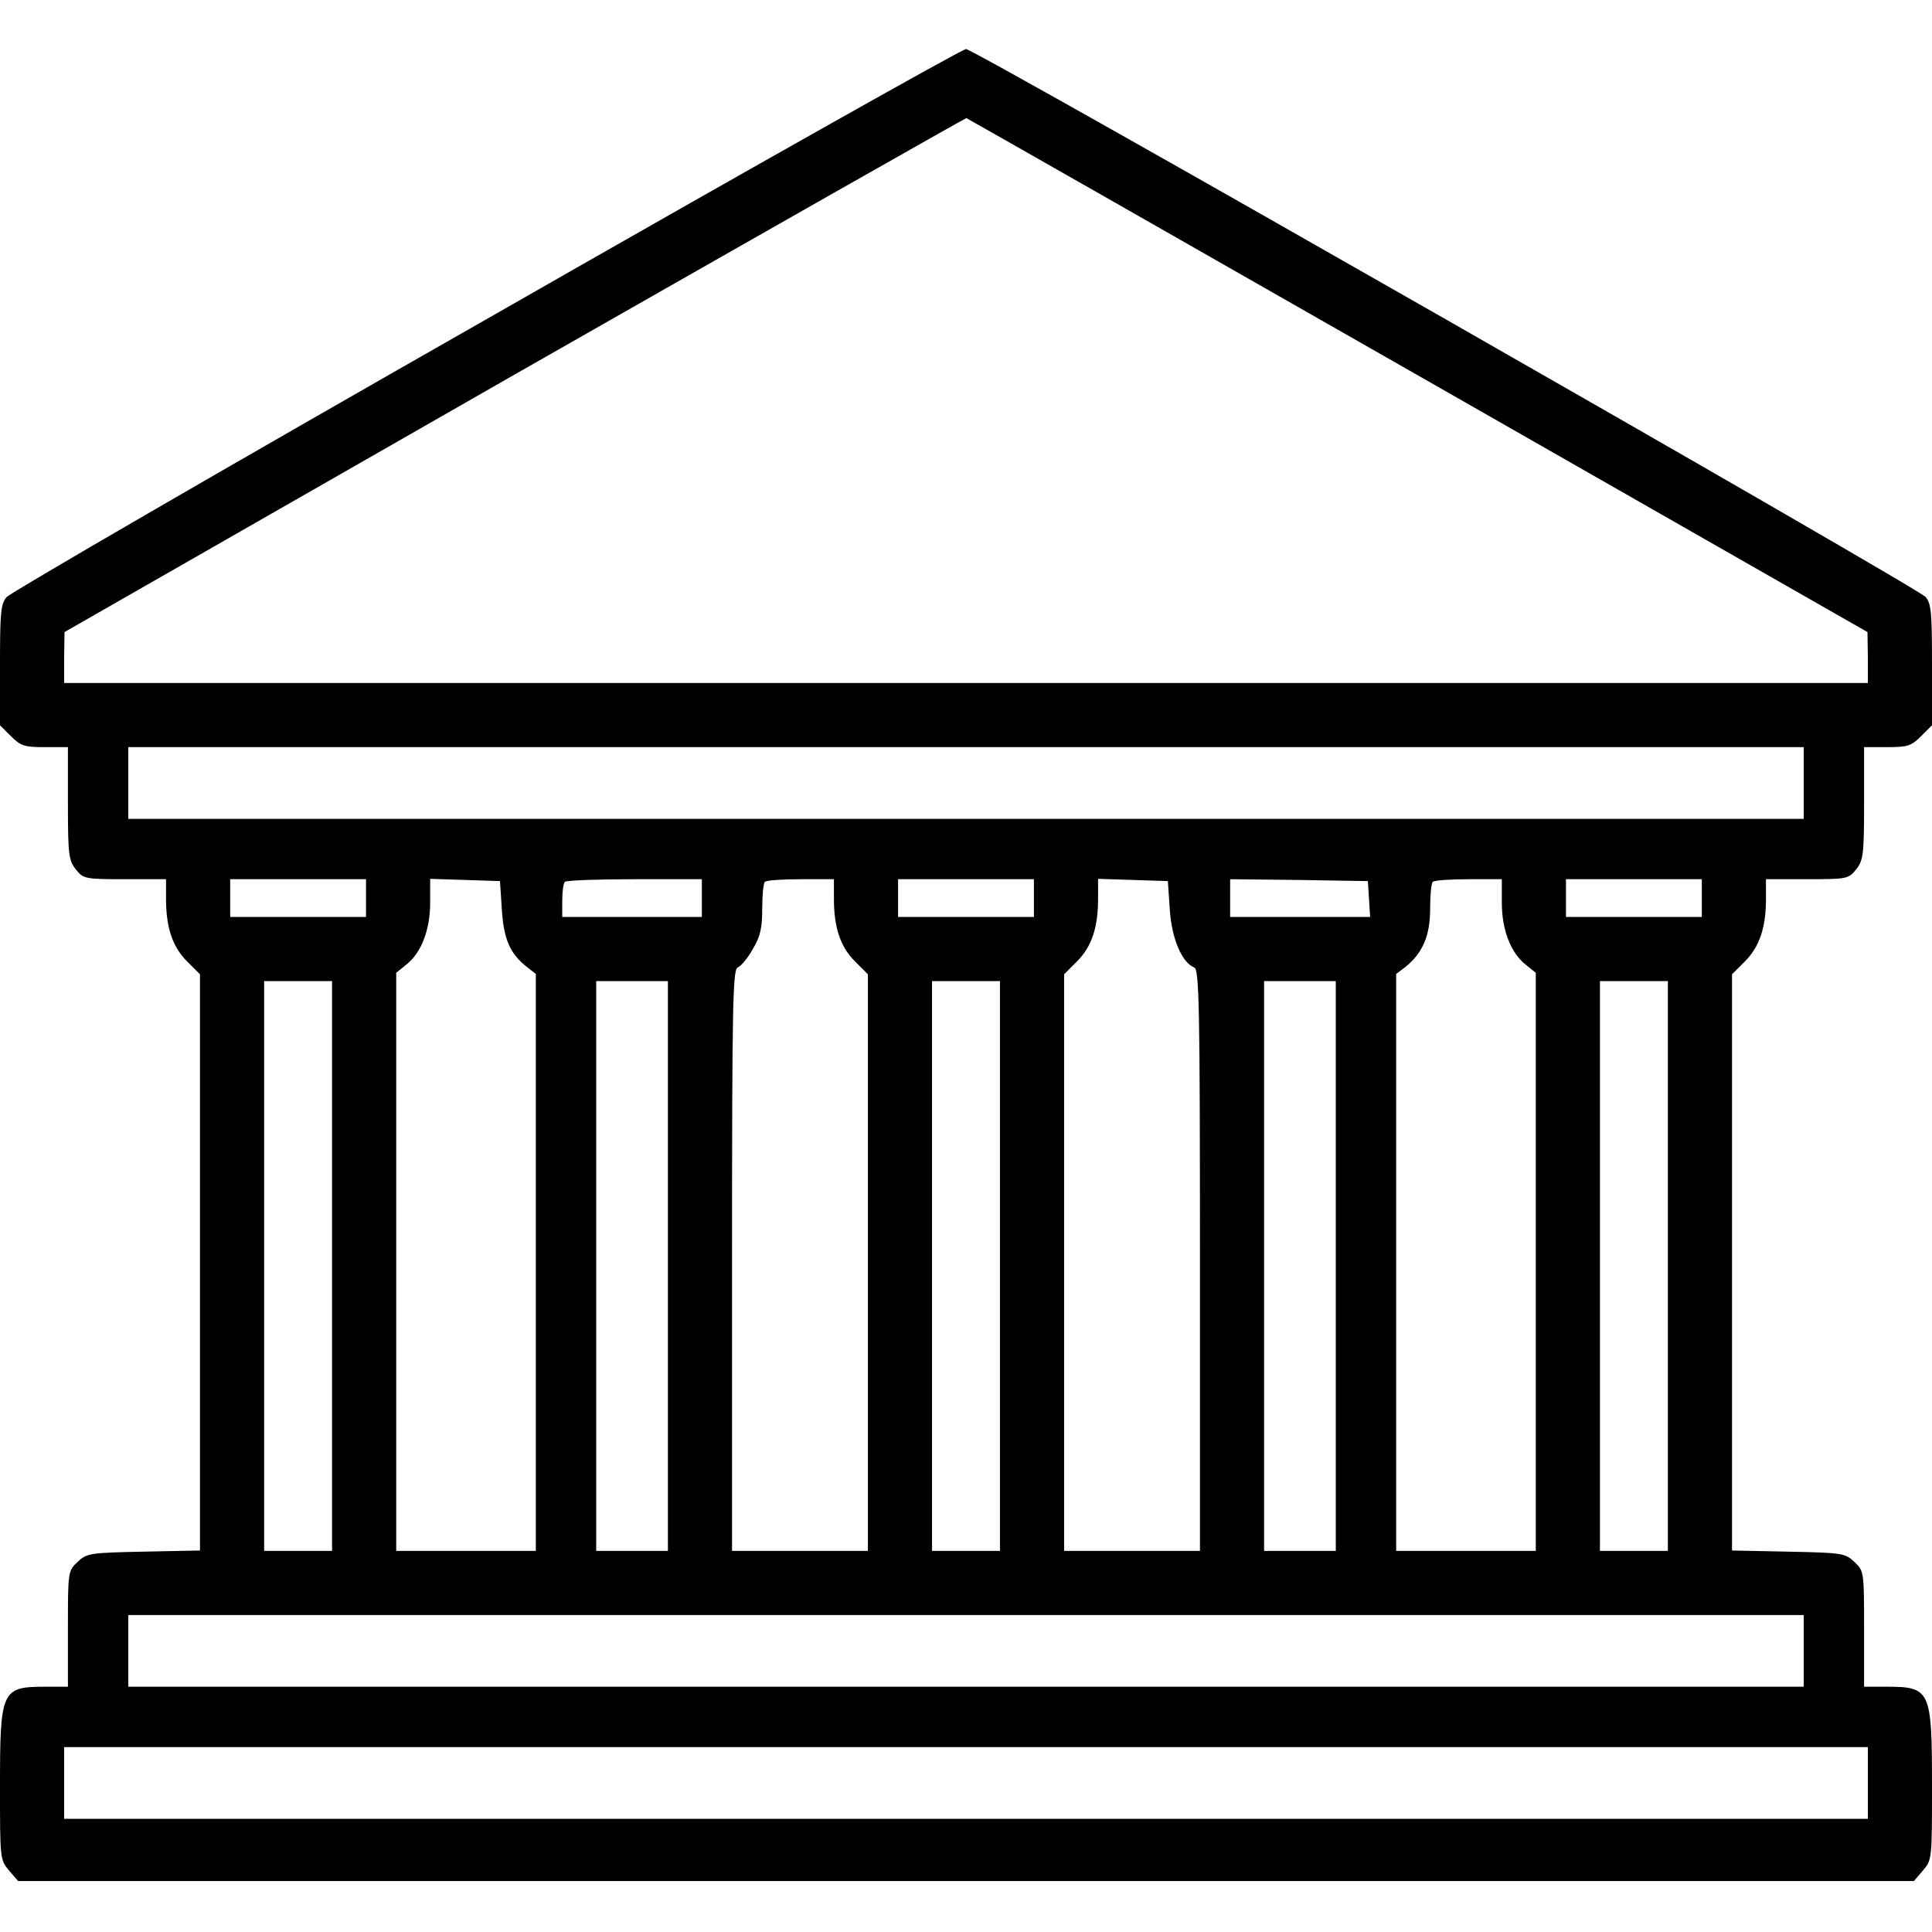 <?xml version="1.0" standalone="no"?>
<!DOCTYPE svg PUBLIC "-//W3C//DTD SVG 20010904//EN"
 "http://www.w3.org/TR/2001/REC-SVG-20010904/DTD/svg10.dtd">
<svg version="1.0"
  xmlns="http://www.w3.org/2000/svg" width="512pt" height="512pt" viewBox="0 0 512 512" preserveAspectRatio="xMidYMid meet">

  <g transform="translate(0,512) scale(0.1,-0.1)" fill="#000000" stroke="none">
    <path d="M1289 4274 c-690 -393 -1262 -725 -1271 -736 -16 -17 -18 -42 -18
-180 l0 -160 29 -29 c26 -26 36 -29 90 -29 l61 0 0 -149 c0 -135 2 -151 21
-175 20 -25 24 -26 130 -26 l109 0 0 -52 c0 -76 17 -127 56 -166 l34 -34 0
-763 0 -764 -149 -3 c-142 -3 -151 -4 -175 -27 -26 -24 -26 -26 -26 -178 l0
-153 -59 0 c-117 0 -121 -8 -121 -264 0 -192 0 -195 24 -223 l24 -28 2512 0
2512 0 24 28 c24 28 24 31 24 223 0 256 -4 264 -121 264 l-59 0 0 153 c0 152
0 154 -26 178 -24 23 -33 24 -175 27 l-149 3 0 764 0 763 34 34 c39 39 56 90
56 166 l0 52 109 0 c106 0 110 1 130 26 19 24 21 40 21 175 l0 149 61 0 c54 0
64 3 90 29 l29 29 0 160 c0 138 -2 163 -17 180 -23 26 -2520 1452 -2543 1452
-10 0 -582 -322 -1271 -716z m2469 -149 l1191 -680 1 -67 0 -68 -2390 0 -2390
0 0 68 1 67 1192 682 c656 374 1195 680 1198 680 3 -1 542 -308 1197 -682z
m1022 -1080 l0 -95 -2220 0 -2220 0 0 95 0 95 2220 0 2220 0 0 -95z m-3810
-305 l0 -50 -180 0 -180 0 0 50 0 50 180 0 180 0 0 -50z m360 -31 c5 -79 22
-117 67 -152 l23 -18 0 -765 0 -764 -185 0 -185 0 0 766 0 766 26 21 c40 31
64 92 64 165 l0 63 93 -3 92 -3 5 -76z m530 31 l0 -50 -185 0 -185 0 0 43 c0
24 3 47 7 50 3 4 87 7 185 7 l178 0 0 -50z m350 -2 c0 -76 17 -127 56 -166
l34 -34 0 -764 0 -764 -180 0 -180 0 0 770 c0 682 2 771 15 776 9 4 27 25 40
49 20 33 25 56 25 107 0 35 3 68 7 71 3 4 46 7 95 7 l88 0 0 -52z m530 2 l0
-50 -180 0 -180 0 0 50 0 50 180 0 180 0 0 -50z m360 -30 c5 -77 32 -141 65
-154 13 -5 15 -105 15 -776 l0 -770 -180 0 -180 0 0 764 0 764 34 34 c39 39
56 90 56 166 l0 53 93 -3 92 -3 5 -75z m528 28 l3 -48 -185 0 -186 0 0 50 0
50 183 -2 182 -3 3 -47z m352 -10 c0 -73 24 -134 64 -165 l26 -21 0 -766 0
-766 -185 0 -185 0 0 764 0 765 24 18 c46 37 66 83 66 154 0 36 3 69 7 72 3 4
46 7 95 7 l88 0 0 -62z m530 12 l0 -50 -180 0 -180 0 0 50 0 50 180 0 180 0 0
-50z m-3630 -975 l0 -755 -90 0 -90 0 0 755 0 755 90 0 90 0 0 -755z m890 0
l0 -755 -95 0 -95 0 0 755 0 755 95 0 95 0 0 -755z m880 0 l0 -755 -90 0 -90
0 0 755 0 755 90 0 90 0 0 -755z m890 0 l0 -755 -95 0 -95 0 0 755 0 755 95 0
95 0 0 -755z m880 0 l0 -755 -90 0 -90 0 0 755 0 755 90 0 90 0 0 -755z m360
-1020 l0 -95 -2220 0 -2220 0 0 95 0 95 2220 0 2220 0 0 -95z m170 -350 l0
-95 -2390 0 -2390 0 0 95 0 95 2390 0 2390 0 0 -95z"/>
  </g>
</svg>
